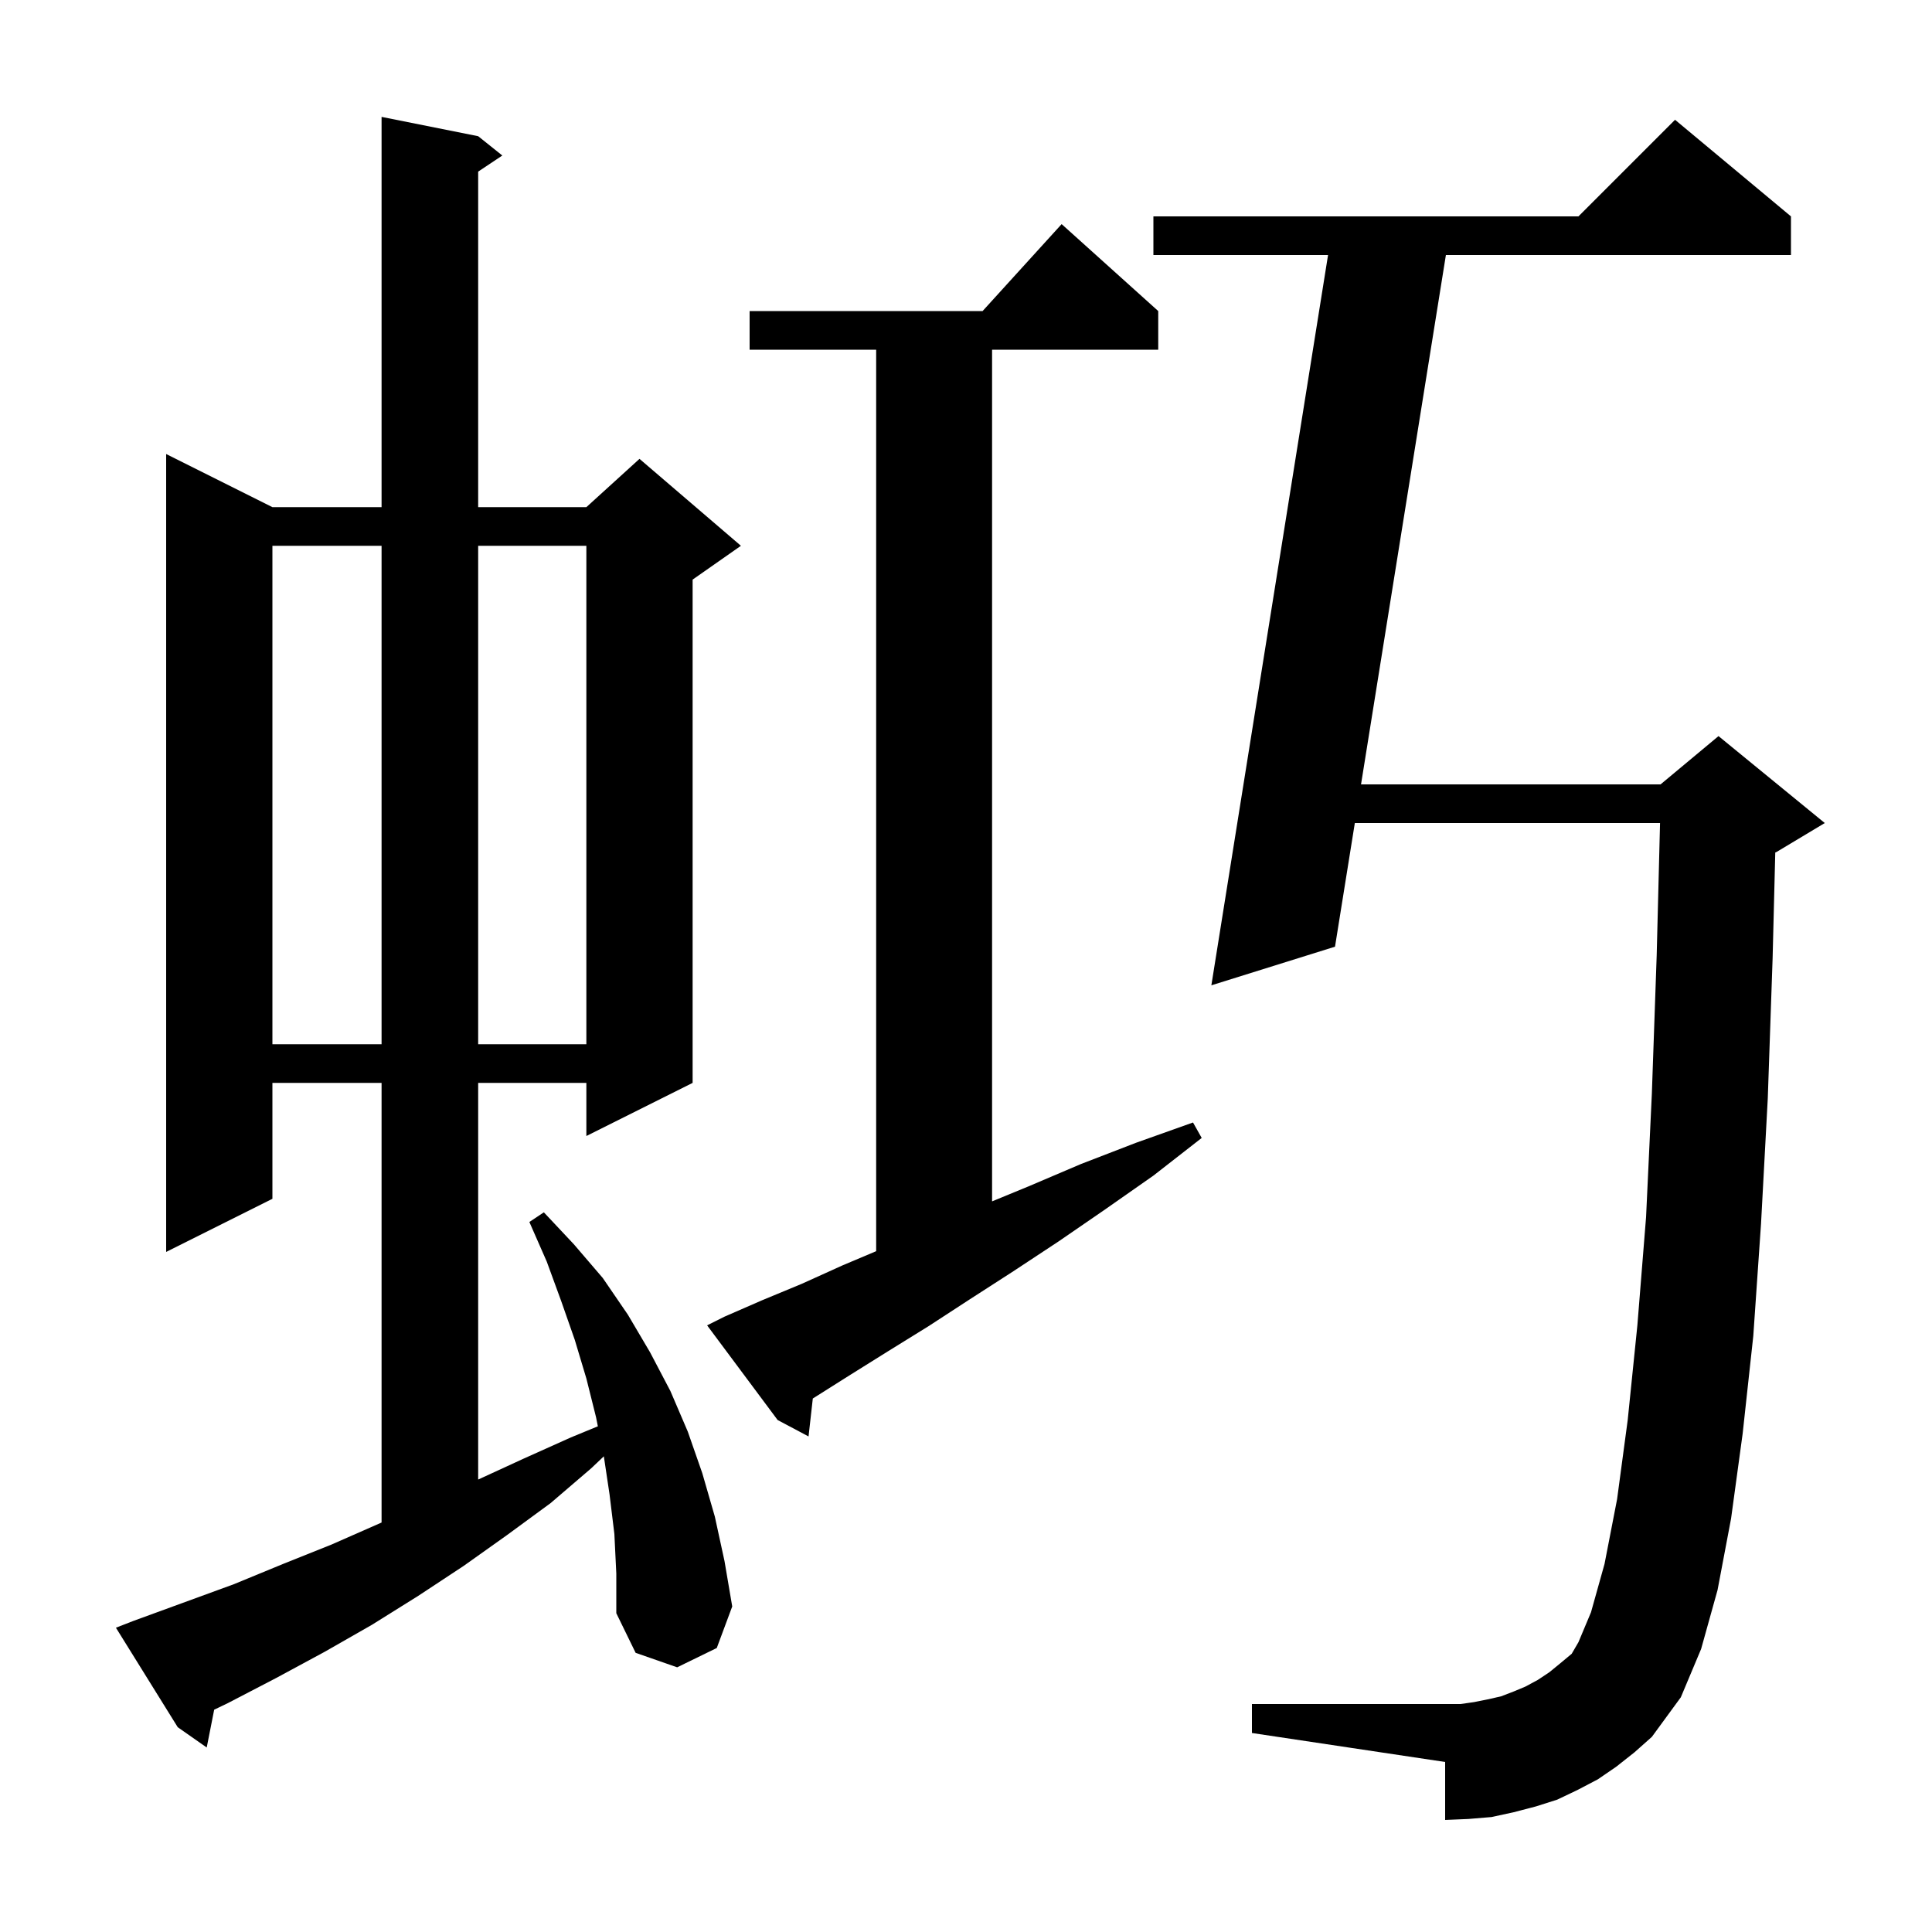 <svg xmlns="http://www.w3.org/2000/svg" xmlns:xlink="http://www.w3.org/1999/xlink" version="1.1" baseProfile="full" viewBox="0 0 200 200" width="200" height="200">
<g fill="black">
<path d="M 63.6 158.8 L 63.1 154.7 L 62.509 150.757 L 61.2 152.0 L 57.0 155.6 L 52.5 158.9 L 48.0 162.1 L 43.3 165.2 L 38.5 168.2 L 33.6 171.0 L 28.6 173.7 L 23.6 176.3 L 22.172 176.987 L 21.4 180.9 L 18.4 178.8 L 12.0 168.5 L 13.8 167.8 L 24.2 164.0 L 29.3 161.9 L 34.3 159.9 L 39.5 157.612 L 39.5 112.1 L 28.2 112.1 L 28.2 124.1 L 17.2 129.6 L 17.2 47.0 L 28.2 52.5 L 39.5 52.5 L 39.5 12.1 L 49.5 14.1 L 52.0 16.1 L 49.5 17.767 L 49.5 52.5 L 60.7 52.5 L 66.2 47.5 L 76.7 56.5 L 71.7 60.0 L 71.7 112.1 L 60.7 117.6 L 60.7 112.1 L 49.5 112.1 L 49.5 153.162 L 54.2 151.0 L 59.1 148.8 L 61.89 147.651 L 61.7 146.7 L 60.7 142.7 L 59.5 138.7 L 58.1 134.7 L 56.6 130.6 L 54.8 126.5 L 56.3 125.5 L 59.4 128.8 L 62.4 132.3 L 65.0 136.1 L 67.3 140.0 L 69.4 144.0 L 71.2 148.2 L 72.7 152.5 L 74.0 157.0 L 75.0 161.6 L 75.8 166.3 L 74.2 170.6 L 70.1 172.6 L 65.8 171.1 L 63.8 167.0 L 63.8 162.9 Z M 167.3 182.9 L 165.4 184.2 L 163.3 185.3 L 161.2 186.3 L 159.0 187.0 L 156.7 187.6 L 154.4 188.1 L 152.0 188.3 L 149.6 188.4 L 149.6 182.4 L 129.6 179.4 L 129.6 176.4 L 151.2 176.4 L 152.6 176.2 L 154.1 175.9 L 155.4 175.6 L 156.7 175.1 L 157.9 174.6 L 159.2 173.9 L 160.4 173.1 L 161.5 172.2 L 162.7 171.2 L 163.4 170.0 L 164.7 166.9 L 166.1 161.9 L 167.4 155.2 L 168.5 147.0 L 169.5 137.2 L 170.4 126.0 L 171.0 113.2 L 171.5 98.9 L 171.847 85.2 L 140.252 85.2 L 138.2 98.0 L 125.4 102.0 L 137.48 26.4 L 119.4 26.4 L 119.4 22.4 L 163.4 22.4 L 173.4 12.4 L 185.4 22.4 L 185.4 26.4 L 149.679 26.4 L 140.893 81.2 L 171.9 81.2 L 177.9 76.2 L 188.9 85.2 L 183.9 88.2 L 183.775 88.252 L 183.5 99.2 L 183.0 113.7 L 182.3 126.7 L 181.5 138.3 L 180.4 148.4 L 179.2 157.2 L 177.8 164.6 L 176.1 170.7 L 174.0 175.7 L 171.0 179.8 L 169.2 181.4 Z M 75.0 136.3 L 78.9 134.6 L 83.0 132.9 L 87.2 131.0 L 90.7 129.522 L 90.7 36.2 L 77.6 36.2 L 77.6 32.2 L 101.718 32.2 L 109.9 23.2 L 119.9 32.2 L 119.9 36.2 L 102.7 36.2 L 102.7 124.365 L 106.5 122.8 L 111.9 120.5 L 117.6 118.3 L 123.5 116.2 L 124.4 117.8 L 119.4 121.7 L 114.4 125.2 L 109.6 128.5 L 104.9 131.6 L 100.4 134.5 L 96.1 137.3 L 91.9 139.9 L 87.9 142.4 L 84.142 144.773 L 83.7 148.7 L 80.5 147.0 L 73.2 137.2 Z M 28.2 56.5 L 28.2 108.1 L 39.5 108.1 L 39.5 56.5 Z M 49.5 56.5 L 49.5 108.1 L 60.7 108.1 L 60.7 56.5 Z " />
</g>
</svg>
